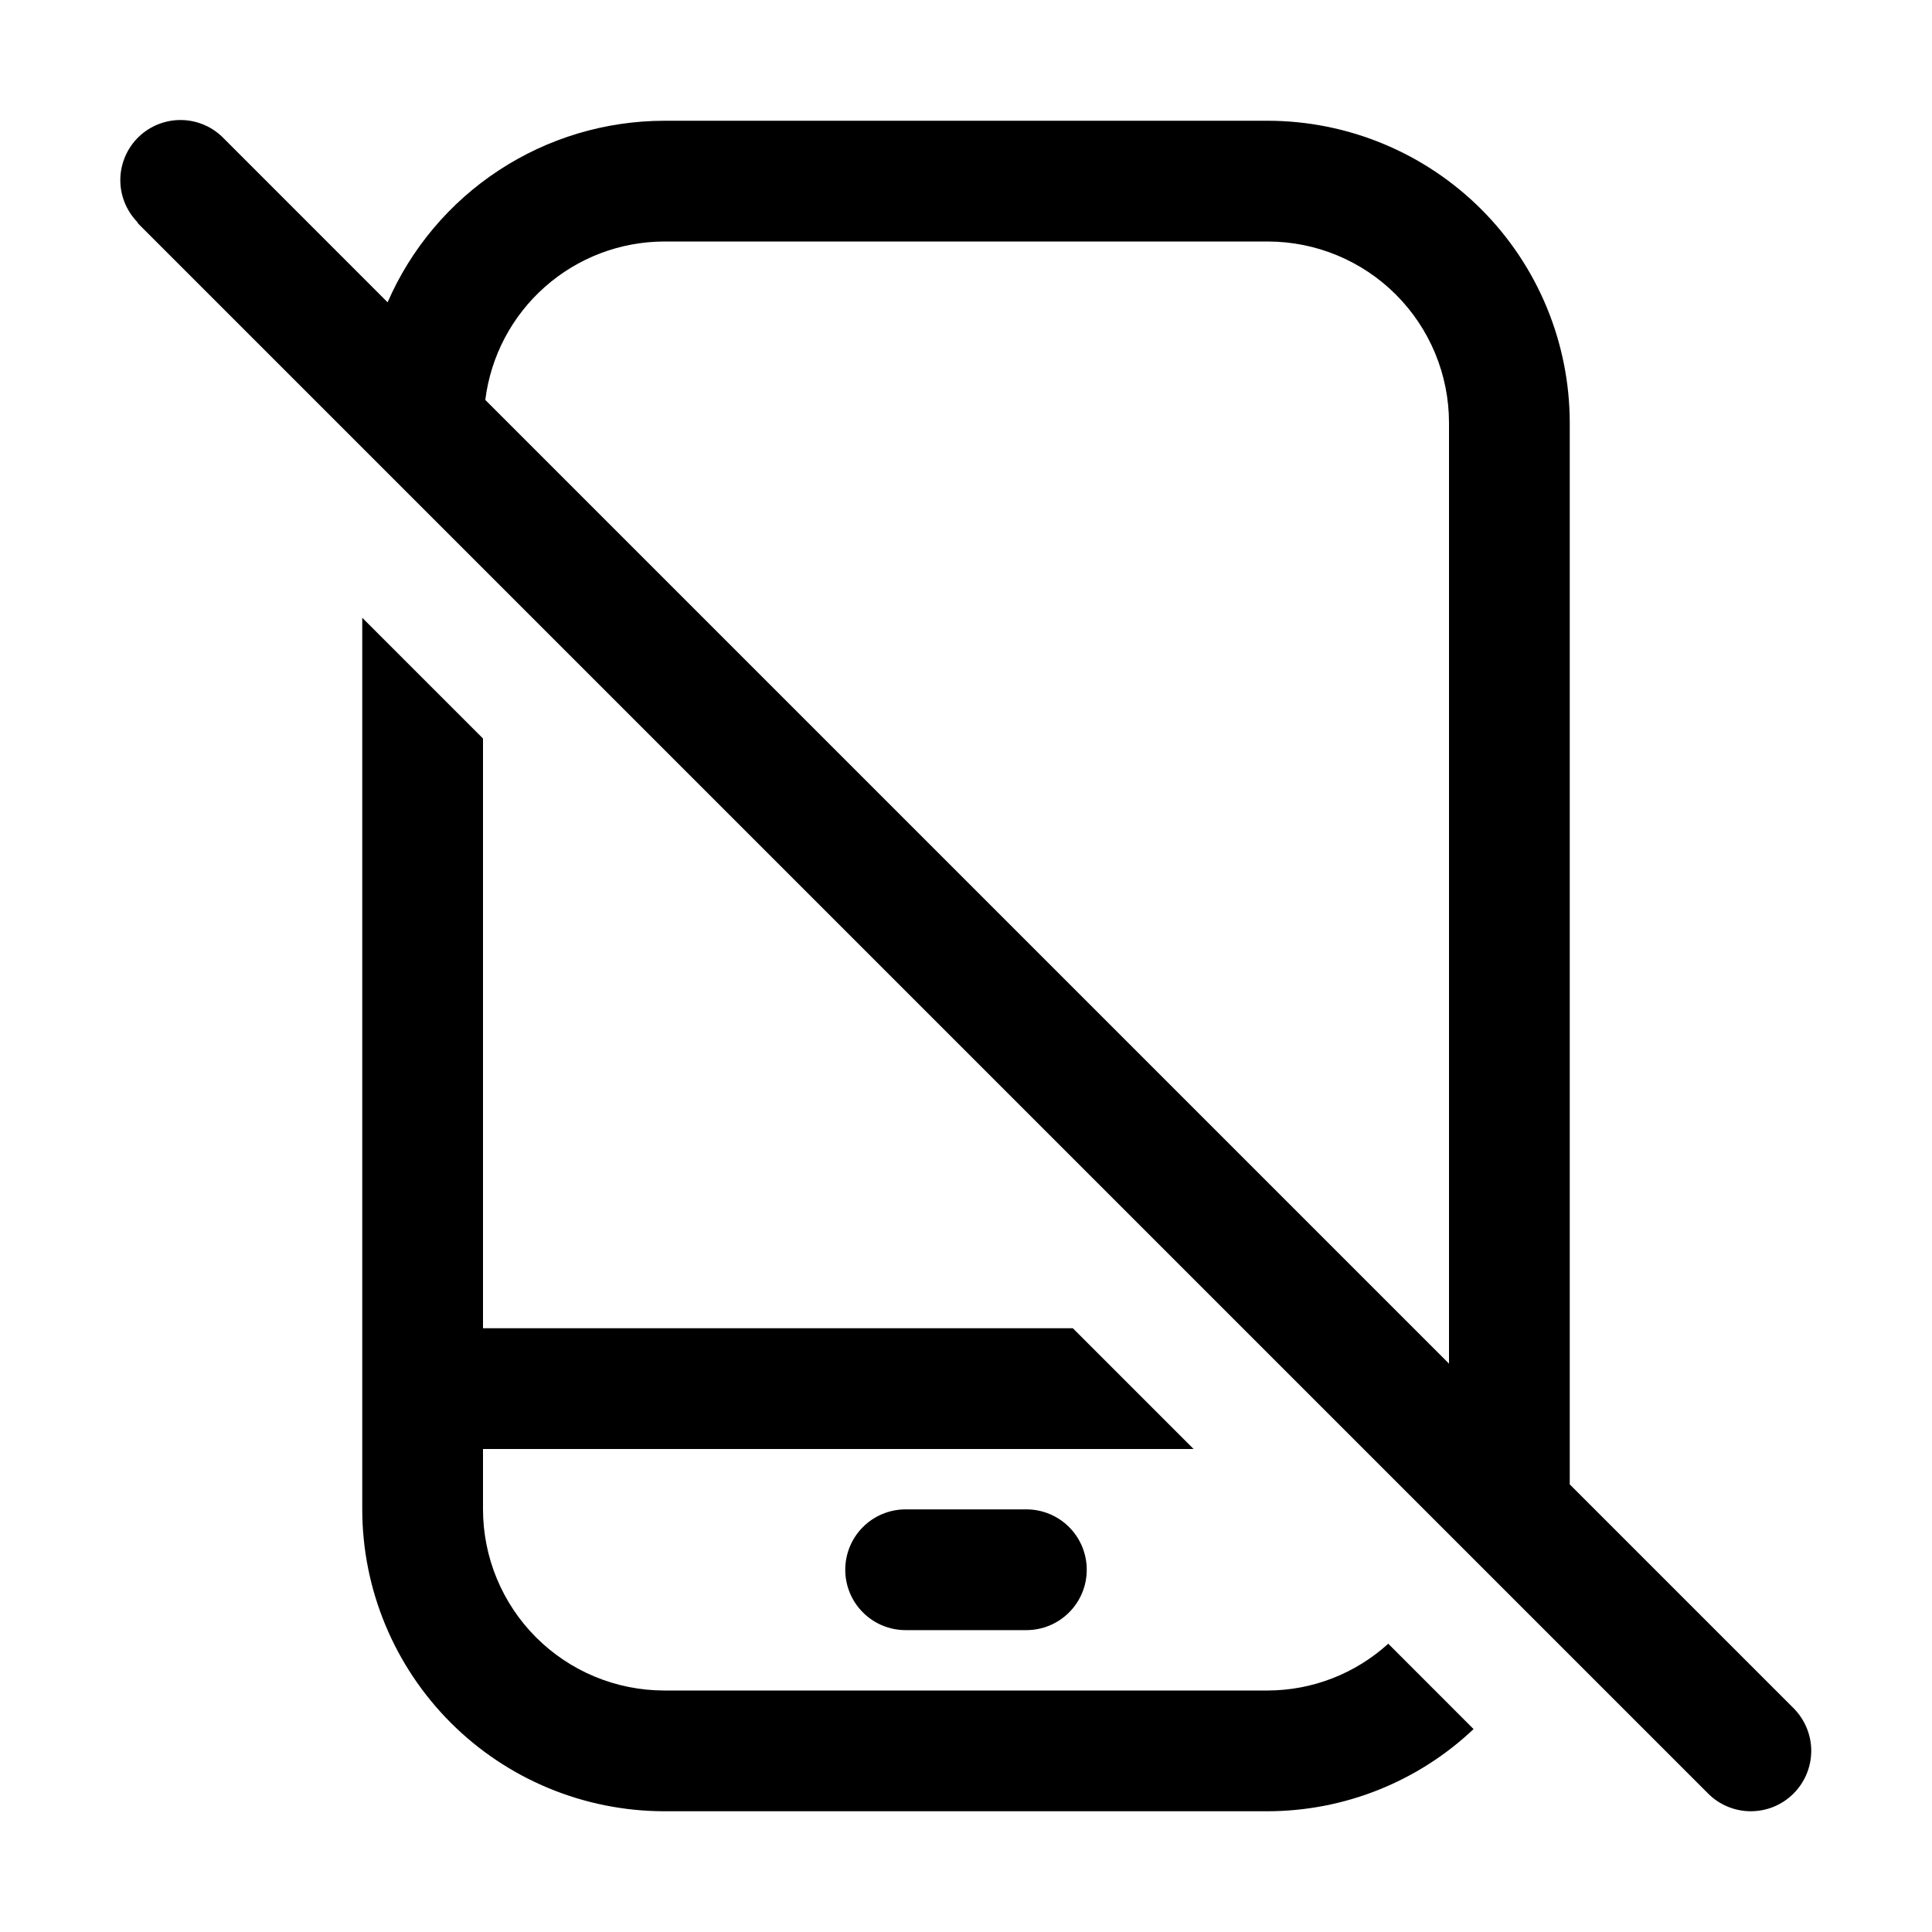 <svg xmlns="http://www.w3.org/2000/svg" width="32" height="32" viewBox="0 0 32 32"><path d="M15 25C14.735 25 14.48 25.105 14.293 25.293C14.105 25.48 14 25.735 14 26C14 26.265 14.105 26.52 14.293 26.707C14.48 26.895 14.735 27 15 27H17C17.265 27 17.52 26.895 17.707 26.707C17.895 26.52 18 26.265 18 26C18 25.735 17.895 25.48 17.707 25.293C17.52 25.105 17.265 25 17 25H15Z M21 28H11C10.204 27.999 9.442 27.683 8.879 27.12C8.317 26.558 8.001 25.795 8 25V24H19.77L17.77 22H8V12.232L6 10.232V25C6.001 26.326 6.529 27.596 7.466 28.534C8.403 29.471 9.674 29.998 11 30H21C22.267 29.997 23.486 29.511 24.407 28.639L22.994 27.225C22.448 27.721 21.738 27.998 21 28ZM29.707 28.293L26 24.586V7C25.998 5.674 25.471 4.403 24.534 3.466C23.596 2.529 22.325 2.002 21 2H11C10.027 2.002 9.075 2.287 8.262 2.821C7.448 3.355 6.808 4.115 6.42 5.007L3.707 2.293C3.524 2.103 3.272 1.993 3.008 1.988C2.744 1.983 2.489 2.083 2.298 2.266C2.108 2.45 1.998 2.701 1.993 2.965C1.988 3.229 2.089 3.485 2.272 3.675C2.281 3.685 2.283 3.698 2.292 3.707L28.292 29.707C28.479 29.895 28.734 30 28.999 30C29.264 30 29.519 29.895 29.706 29.707C29.894 29.52 29.999 29.266 30 29C30 28.735 29.894 28.481 29.707 28.293ZM24 22.586L8.038 6.624C8.128 5.901 8.478 5.236 9.024 4.753C9.569 4.27 10.271 4.002 11 4H21C21.795 4.001 22.558 4.317 23.12 4.879C23.683 5.442 23.999 6.205 24 7V22.586Z"/></svg>